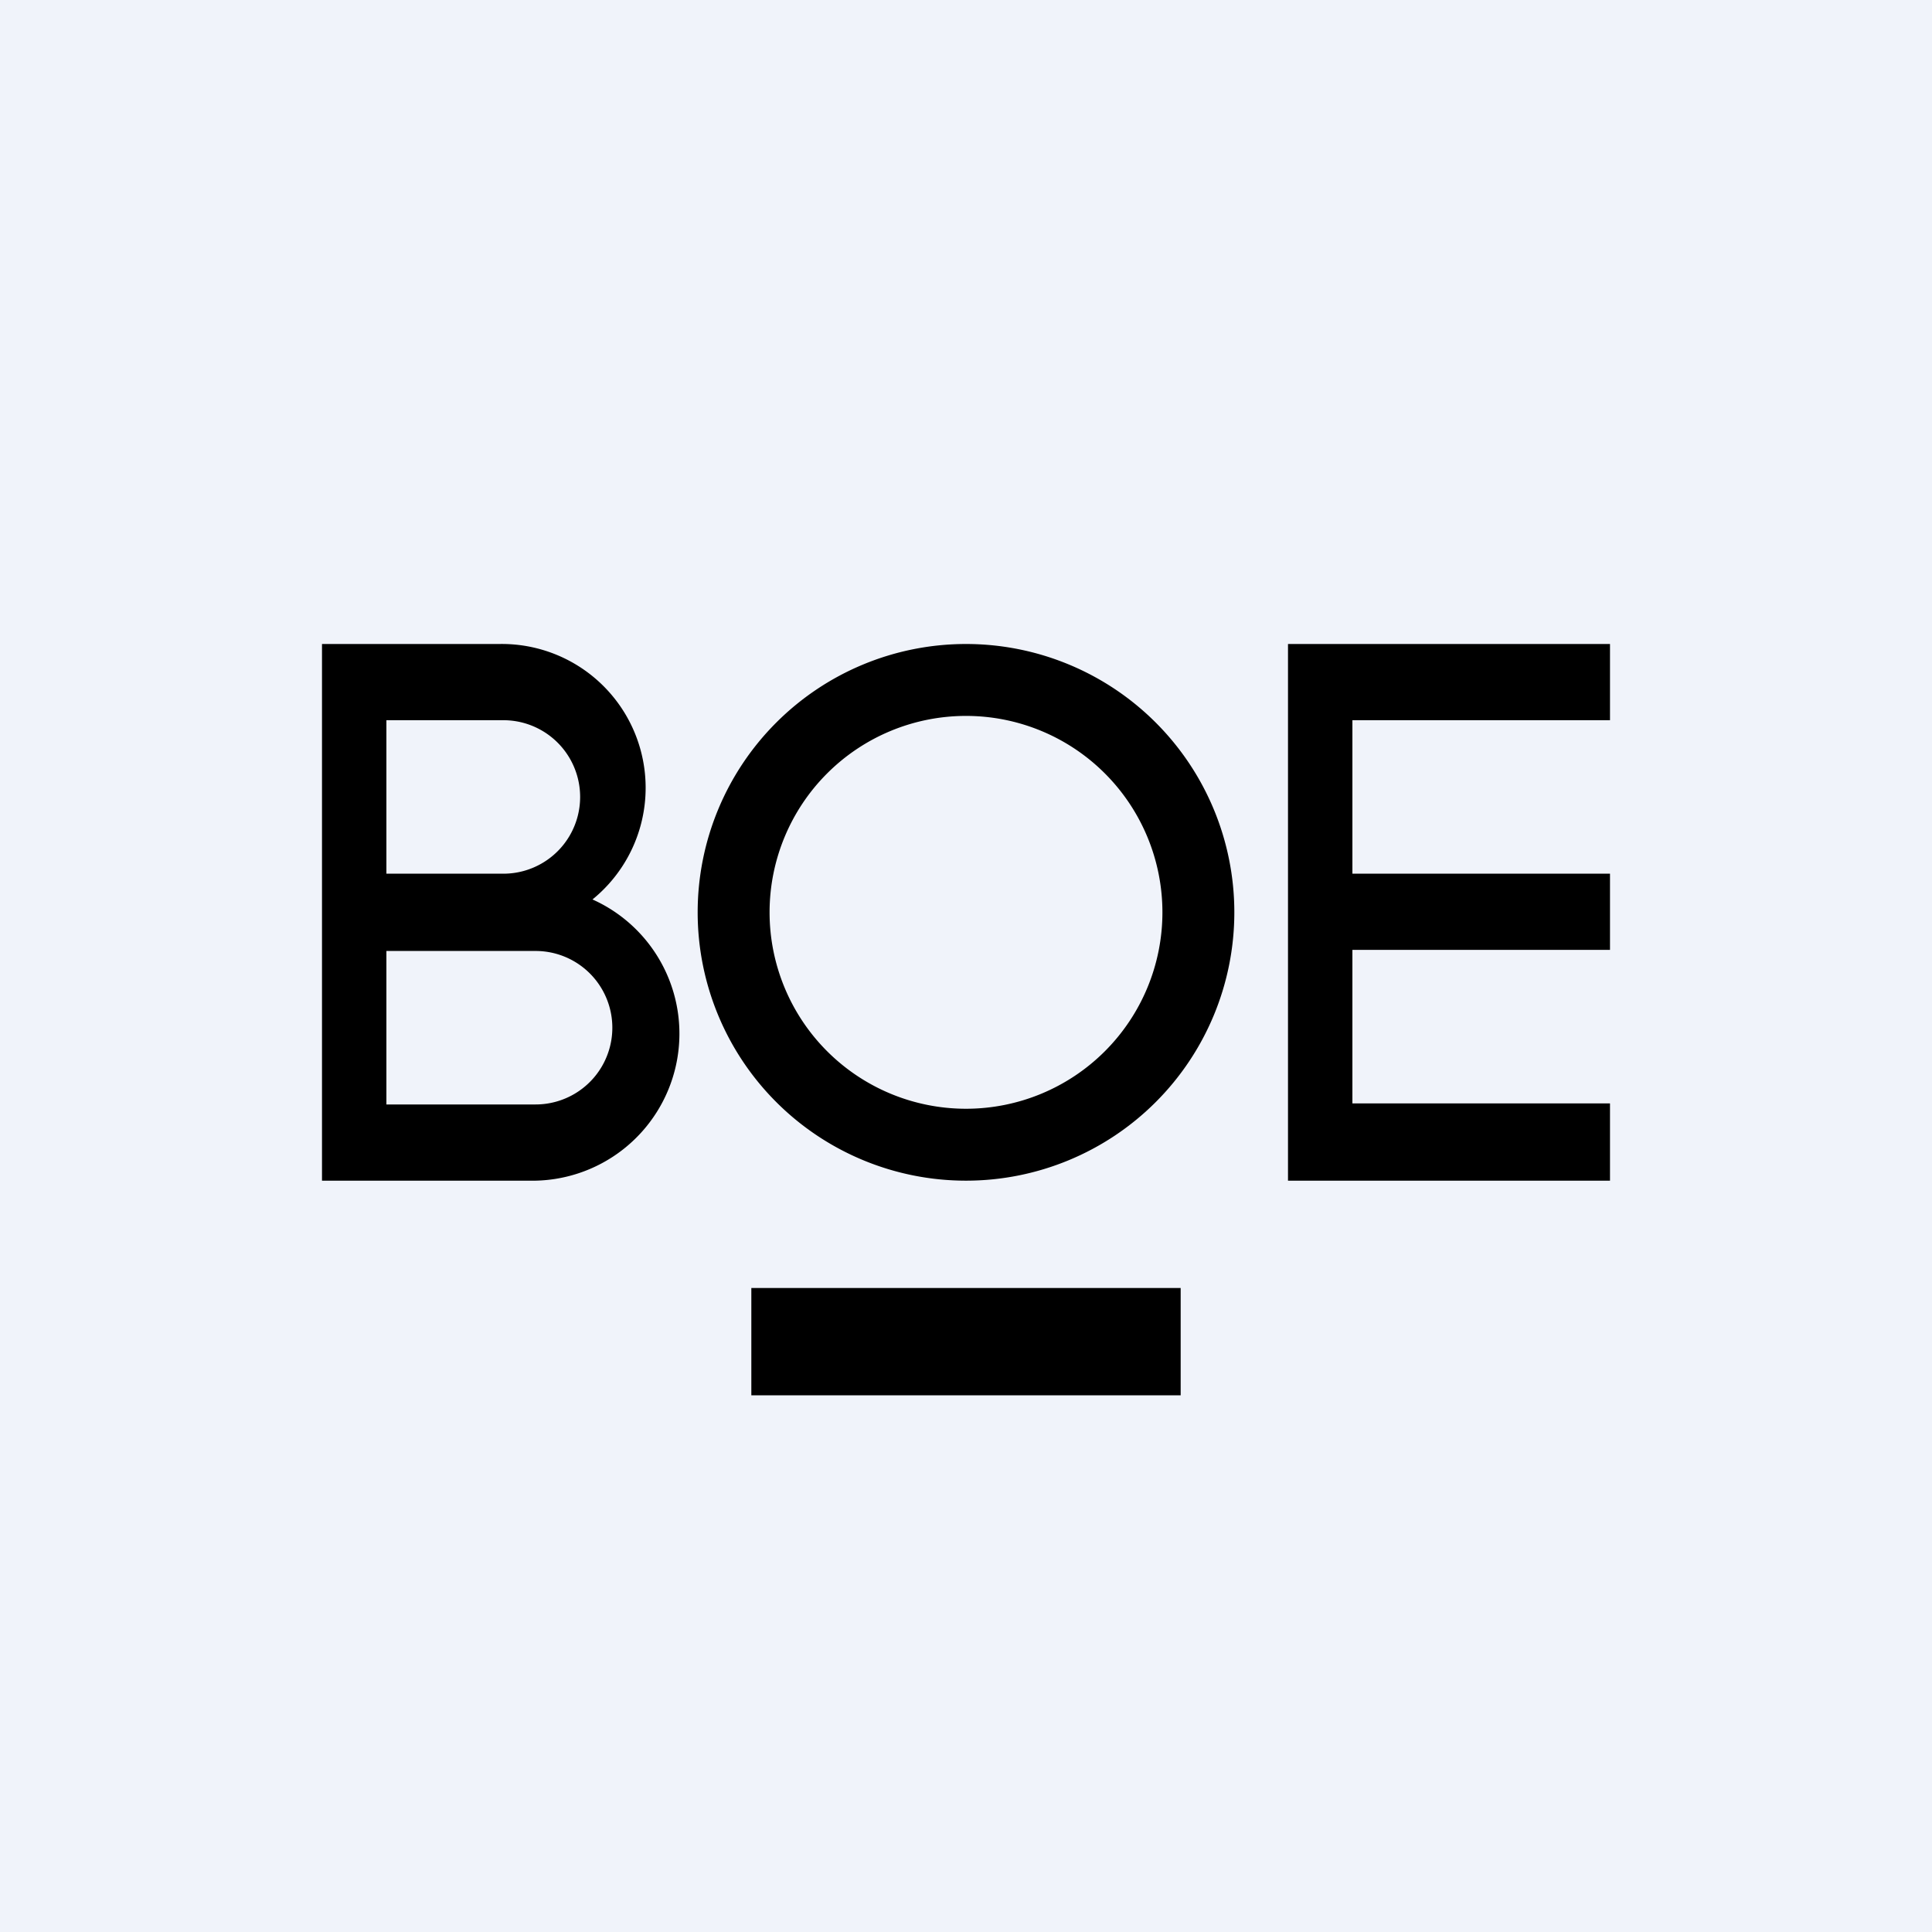 <!-- by TradingView --><svg width="18" height="18" viewBox="0 0 18 18" xmlns="http://www.w3.org/2000/svg"><path fill="#F0F3FA" d="M0 0h18v18H0z"/><path fill-rule="evenodd" d="M4.65 6H3.6v.71h1.09a.71.71 0 1 1 0 1.43H3.6v.11V6H3v5h1.93a1.37 1.37 0 0 0 .59-2.62A1.34 1.34 0 0 0 4.65 6ZM3.6 10.29h1.39a.71.71 0 0 0 0-1.43H3.6v1.43ZM12 6h3v.71h-2.4v1.43H15v.71h-2.4v1.43H15V11h-3V6Zm-5 6v1h4v-1H7Zm4.5-3.5a2.5 2.5 0 1 1-5 0 2.5 2.5 0 0 1 5 0Zm-.67 0a1.83 1.83 0 1 1-3.66 0 1.83 1.83 0 0 1 3.66 0Z"/></svg>